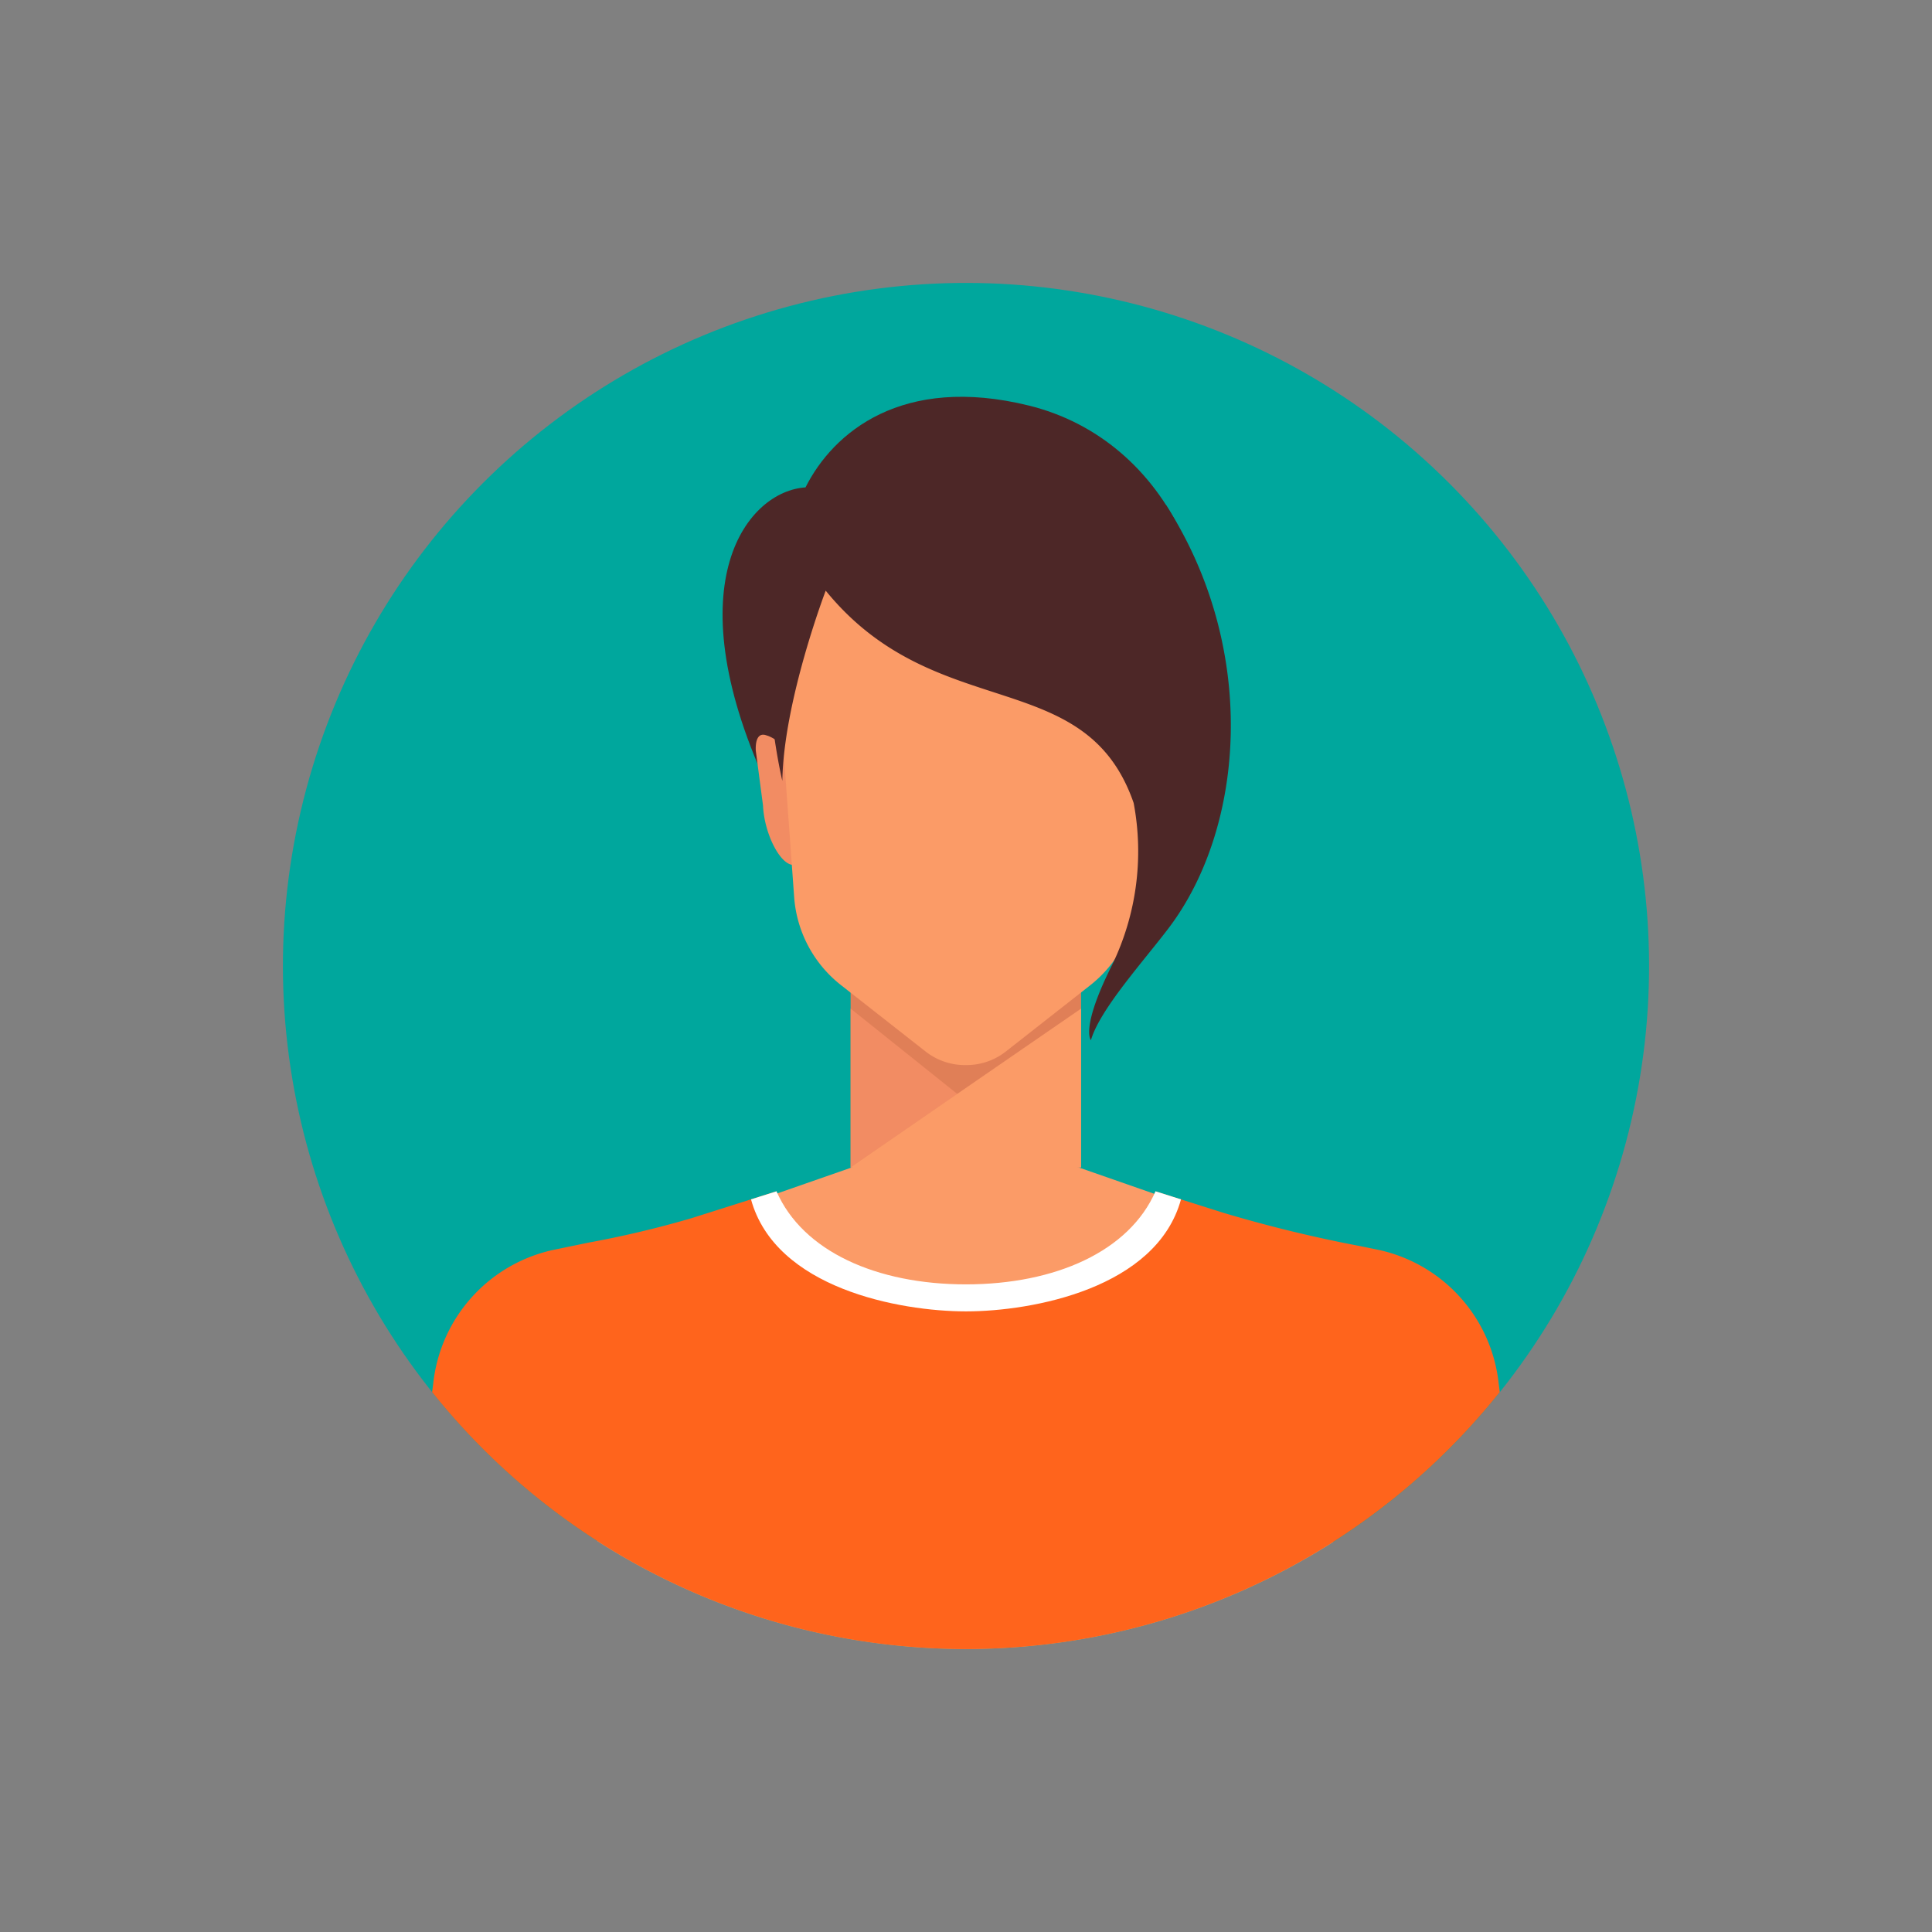 <svg xmlns="http://www.w3.org/2000/svg" width="248.995" height="248.995" viewBox="0 0 248.995 248.995">
  <rect x="0" y="0" width="248.995" height="248.995" fill="#808080" stroke="none"/>
  <g id="Group_3" data-name="Group 3" transform="translate(-24.328 -17.159)">
    <circle id="Ellipse_1" data-name="Ellipse 1" cx="88.033" cy="88.033" r="88.033" transform="translate(24.328 141.657) rotate(-45)" fill="#00a79d"/>
    <g id="Group_2" data-name="Group 2">
      <path id="Path_1" data-name="Path 1" d="M128.141,79.974c3.576-7.119,12.467-14.563,28.777-10.549,17.885,4.4,27.864,24.531,21.316,46.683-12.161,41.133-44.552,25.292-55.186,1.979C111.188,92.085,120.751,80.443,128.141,79.974Z" fill="#4d2727"/>
      <path id="Path_2" data-name="Path 2" d="M192.364,177.738,163.3,167.6H148.745l-.033.153V167.6H134.158l-29.065,10.133c-5.433,1.72-8.814,6.193-7.976,11.83.973,6.551,2.487,15.854,4.209,26.22a88.094,88.094,0,0,0,94.782.137c1.731-10.421,3.255-19.778,4.232-26.357C201.178,183.931,197.8,179.458,192.364,177.738Z" fill="#fb9b67"/>
      <path id="Path_3" data-name="Path 3" d="M127.076,128.769l-.457-.144c-1.695.083-3.793-3.975-3.956-7.669l-.931-7.066c-.057-1.283.281-2.3,1.294-1.984l.313.1a5.122,5.122,0,0,1,3.209,4.8Z" fill="#f28c63"/>
      <path id="Path_4" data-name="Path 4" d="M170.179,128.791l.455-.147c1.7.068,3.758-4.009,3.887-7.7l.867-7.074c.045-1.283-.3-2.3-1.311-1.972l-.312.1a5.121,5.121,0,0,0-3.166,4.828Z" fill="#f28c63"/>
      <g id="Group_1" data-name="Group 1">
        <path id="Path_5" data-name="Path 5" d="M163.655,133.589h-29.7v34.064l29.7-.048Z" fill="#e07f57"/>
        <path id="Path_6" data-name="Path 6" d="M133.959,147.149l13.754,11.007L133.959,167.6Z" fill="#f28c63"/>
        <path id="Path_7" data-name="Path 7" d="M163.655,147.149V167.6s-17.522,1.924-29.7,0Z" fill="#fb9b67"/>
      </g>
      <path id="Path_8" data-name="Path 8" d="M148.788,73.914c-13.653,0-24.722,10.313-24.722,23.034a21.608,21.608,0,0,0,.263,3.345l2.349,32.48a15.874,15.874,0,0,0,6.033,11.344l10.843,8.51a8.22,8.22,0,0,0,5.165,1.8h.138a8.22,8.22,0,0,0,5.165-1.8l10.791-8.469a16.023,16.023,0,0,0,6.09-11.452l2.345-32.413a21.723,21.723,0,0,0,.262-3.345h0C173.51,84.227,162.442,73.914,148.788,73.914Z" fill="#fb9b67"/>
      <path id="Path_9" data-name="Path 9" d="M202.1,178.265l-2.427-.5a176.66,176.66,0,0,1-17.64-4.29l-8.788-2.781c-1.916,6.4-12.728,12.611-24.425,12.618s-22.508-6.218-24.424-12.618l-10.97,3.471a131.6,131.6,0,0,1-13.218,3.136l-4.667.965a19.791,19.791,0,0,0-15.383,17.23l-.139,1.078a88.027,88.027,0,0,0,137.6,0l-.139-1.078A19.792,19.792,0,0,0,202.1,178.265Z" fill="#ff641c"/>
      <path id="Path_10" data-name="Path 10" d="M176.534,171.732l-3.284-1.039c-3.383,7.734-12.9,11.989-24.425,11.994s-21.042-4.26-24.424-11.994l-3.284,1.039c3.15,11.48,19.16,14.429,27.69,14.437h.037C157.374,186.161,173.383,183.212,176.534,171.732Z" fill="#fff"/>
      <path id="Path_11" data-name="Path 11" d="M149.953,70.672c12.218.725,18.58,4.975,22.658,11.17.754-.789,1,.785,2,.411,11.988,18.668,10.117,41.565.374,54.463-3.205,4.243-8.906,10.514-10.059,14.5,0,0-1.4-1.5,2.75-9.735a33.568,33.568,0,0,0,2.758-20.829c-6.215-17.977-25.51-9.948-39.689-27.369,0,0-5.423,14.188-5.59,24.513C125.157,117.794,113.163,68.489,149.953,70.672Z" fill="#4d2727"/>
    </g>
  </g>
</svg>
